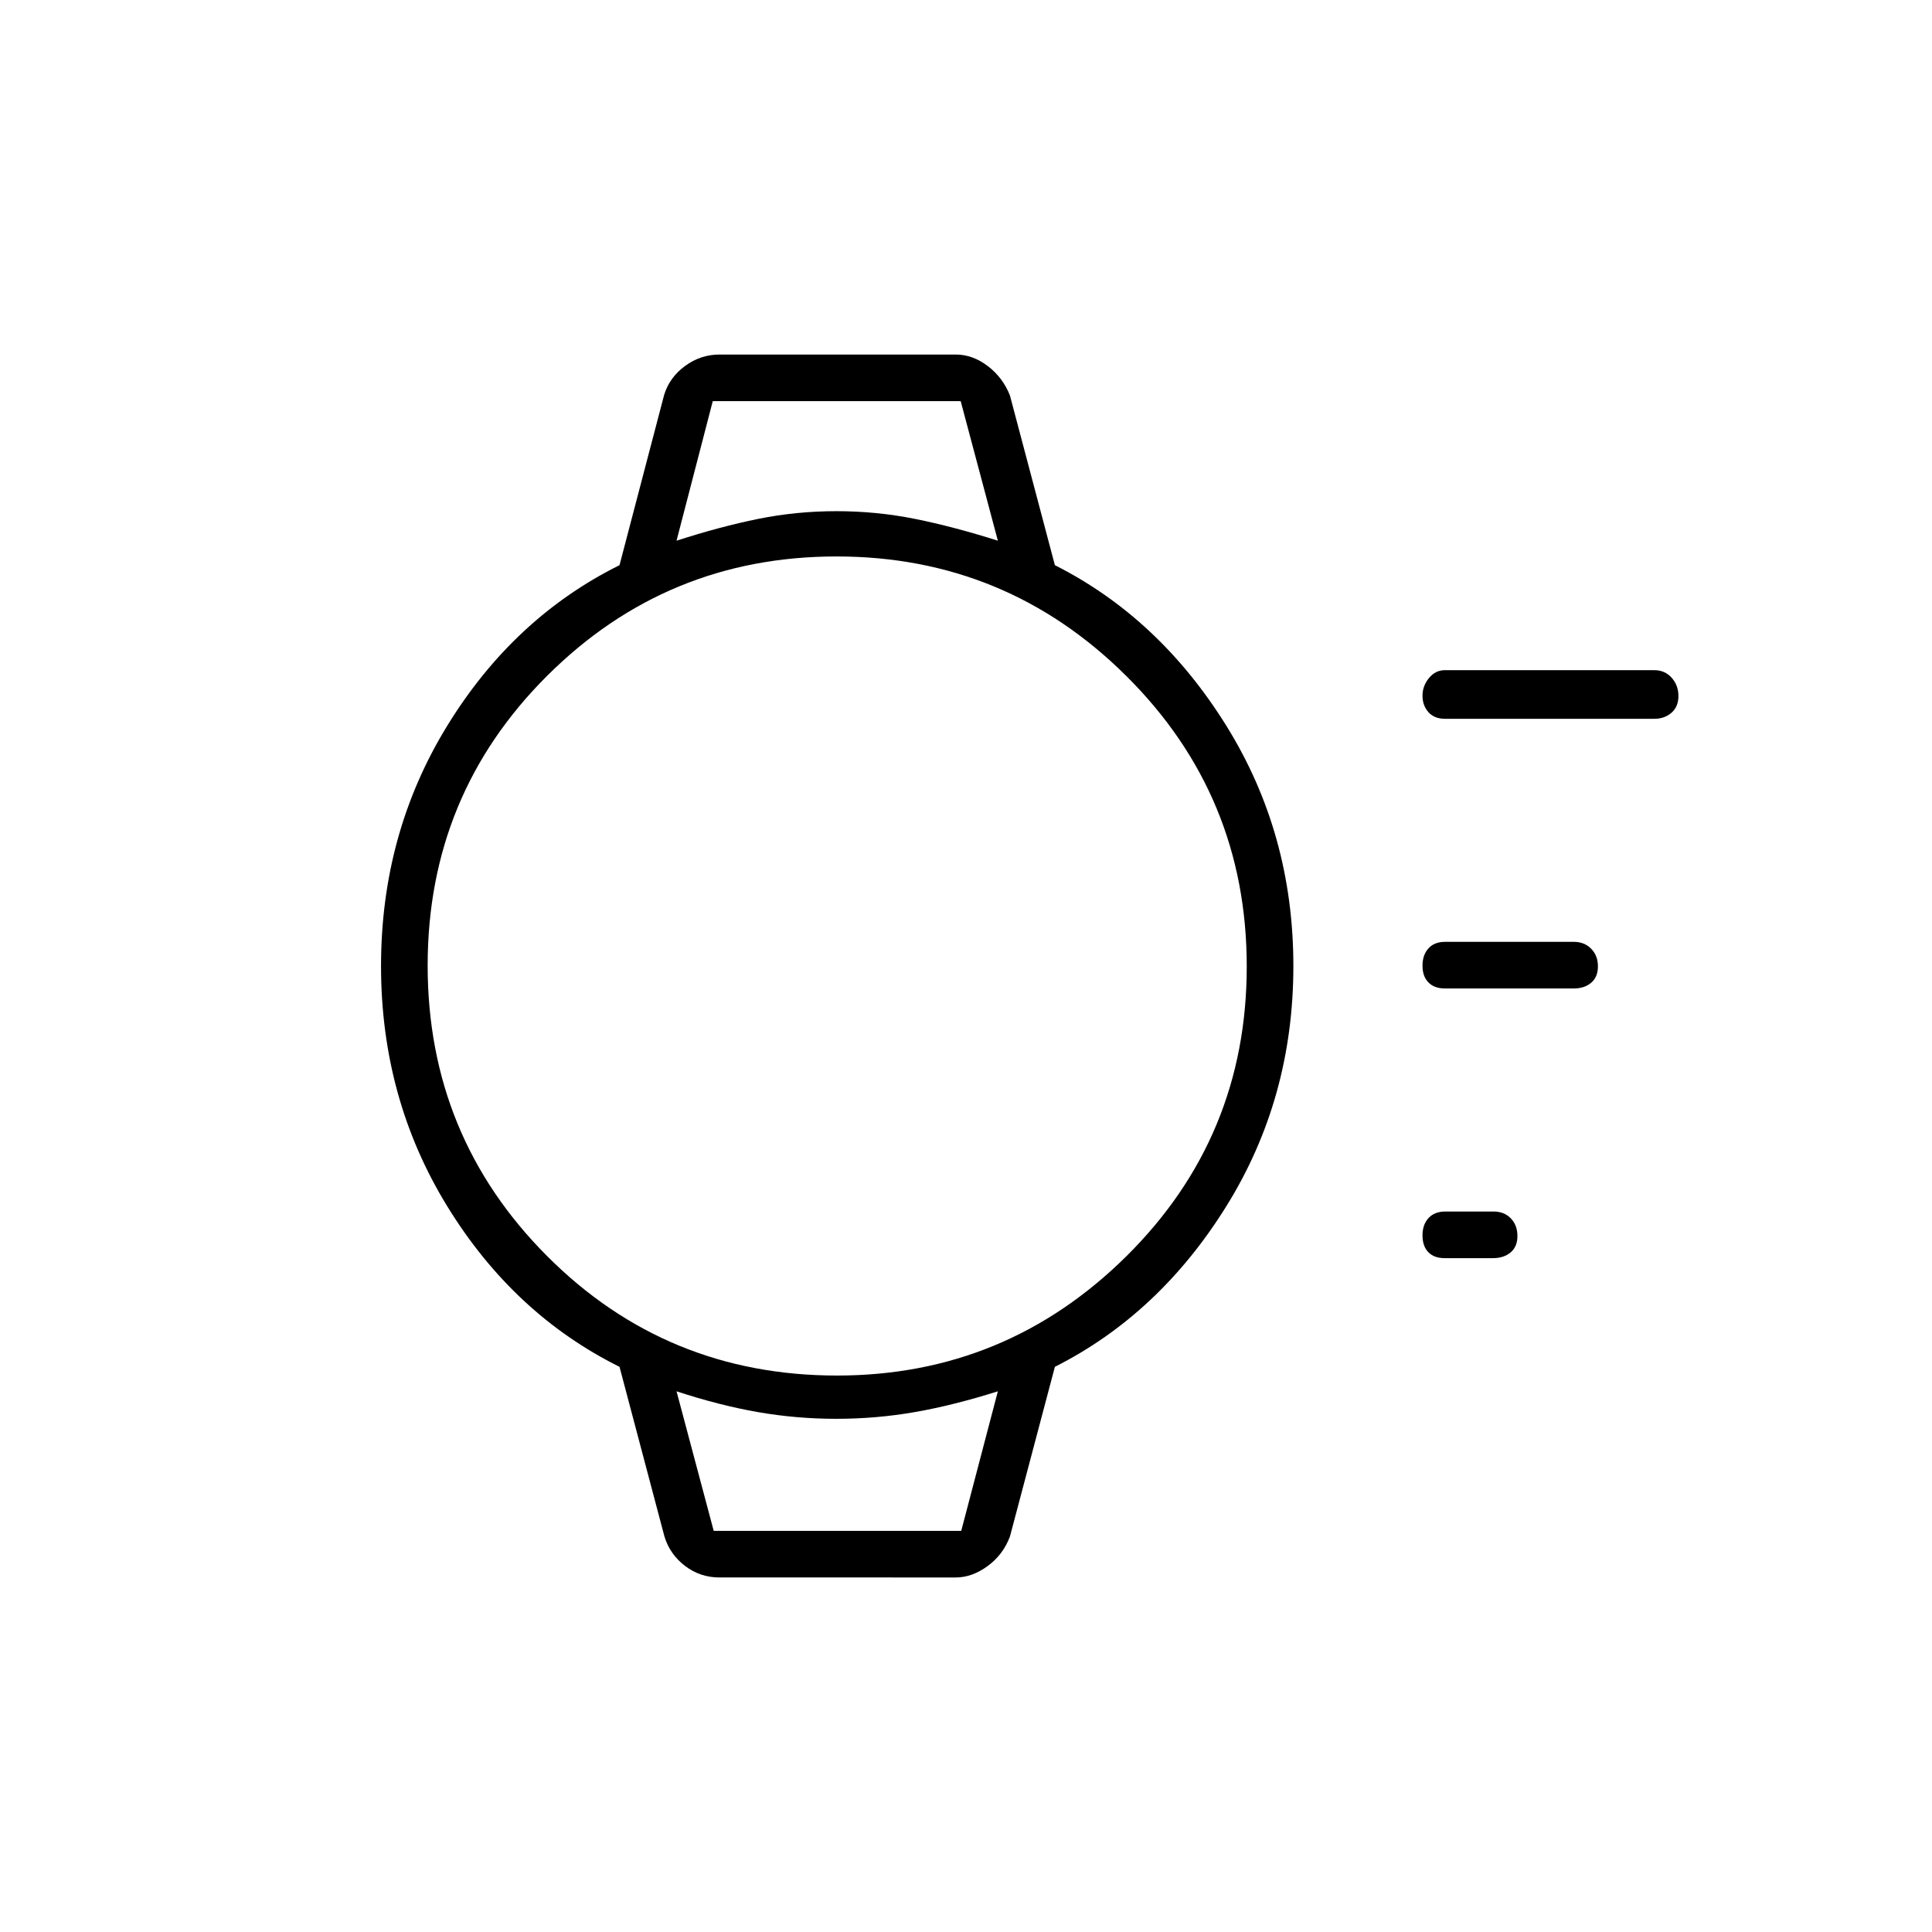 <svg xmlns="http://www.w3.org/2000/svg" height="40" viewBox="0 96 960 960" width="40"><path d="M741.871 721.167h-24q-5.321 0-8.179-2.997-2.859-2.998-2.859-8.334 0-5.336 2.987-8.586t8.309-3.25h24q5.321 0 8.596 3.414 3.275 3.414 3.275 8.75t-3.404 8.169q-3.403 2.834-8.725 2.834Zm40.129-134h-64q-5.267 0-8.217-2.997-2.95-2.998-2.95-8.334 0-5.336 2.95-8.586T718 564h64q5.267 0 8.633 3.414 3.367 3.414 3.367 8.75t-3.367 8.169q-3.366 2.834-8.633 2.834Zm40-134H718q-5.267 0-8.217-3.296-2.95-3.295-2.95-8.166 0-4.872 3.211-8.788Q713.254 429 718 429h104q5.267 0 8.633 3.759 3.367 3.758 3.367 9.083t-3.45 8.325q-3.45 3-8.55 3ZM357.5 879.833q-9.603 0-17.117-5.741-7.515-5.741-10.216-14.592l-22.334-84.333Q255.167 749 222.25 695.417 189.333 641.833 189.333 576t32.917-119.417q32.917-53.583 85.583-79.75l22.2-84.71q2.724-8.721 10.451-14.339 7.727-5.617 17.016-5.617h117.412q8.358 0 15.872 5.698 7.514 5.698 11.049 14.635l22.334 84.333Q576 403 609.333 456.583 642.667 510.167 642.667 576t-33.334 119.417Q576 749 524.167 775.167L501.833 859.5q-3.424 9.098-11.15 14.716-7.727 5.617-15.771 5.617H357.5ZM415.911 779.5q83.844 0 143.717-59.222Q619.5 661.056 619.5 576.234t-59.783-144.278Q499.934 372.5 415.673 372.5q-84.261 0-143.717 59.222Q212.5 490.944 212.5 575.766t59.264 144.278Q331.028 779.5 415.911 779.5Zm-79.744-414.833q21.666-7 40.594-10.834Q395.688 350 415.62 350q19.932 0 39.024 3.833 19.092 3.834 41.189 10.834l-18.47-69.334H354.167l-18 69.334Zm18.47 492h123l18.196-69.334q-22.195 7-41.325 10.334Q435.378 801 415.563 801t-38.944-3.333q-19.13-3.334-40.452-10.334l18.47 69.334Zm-18.47-561.334h159.666-159.666Zm18.421 561.334h-18.421 159.666-141.245Z"/></svg>